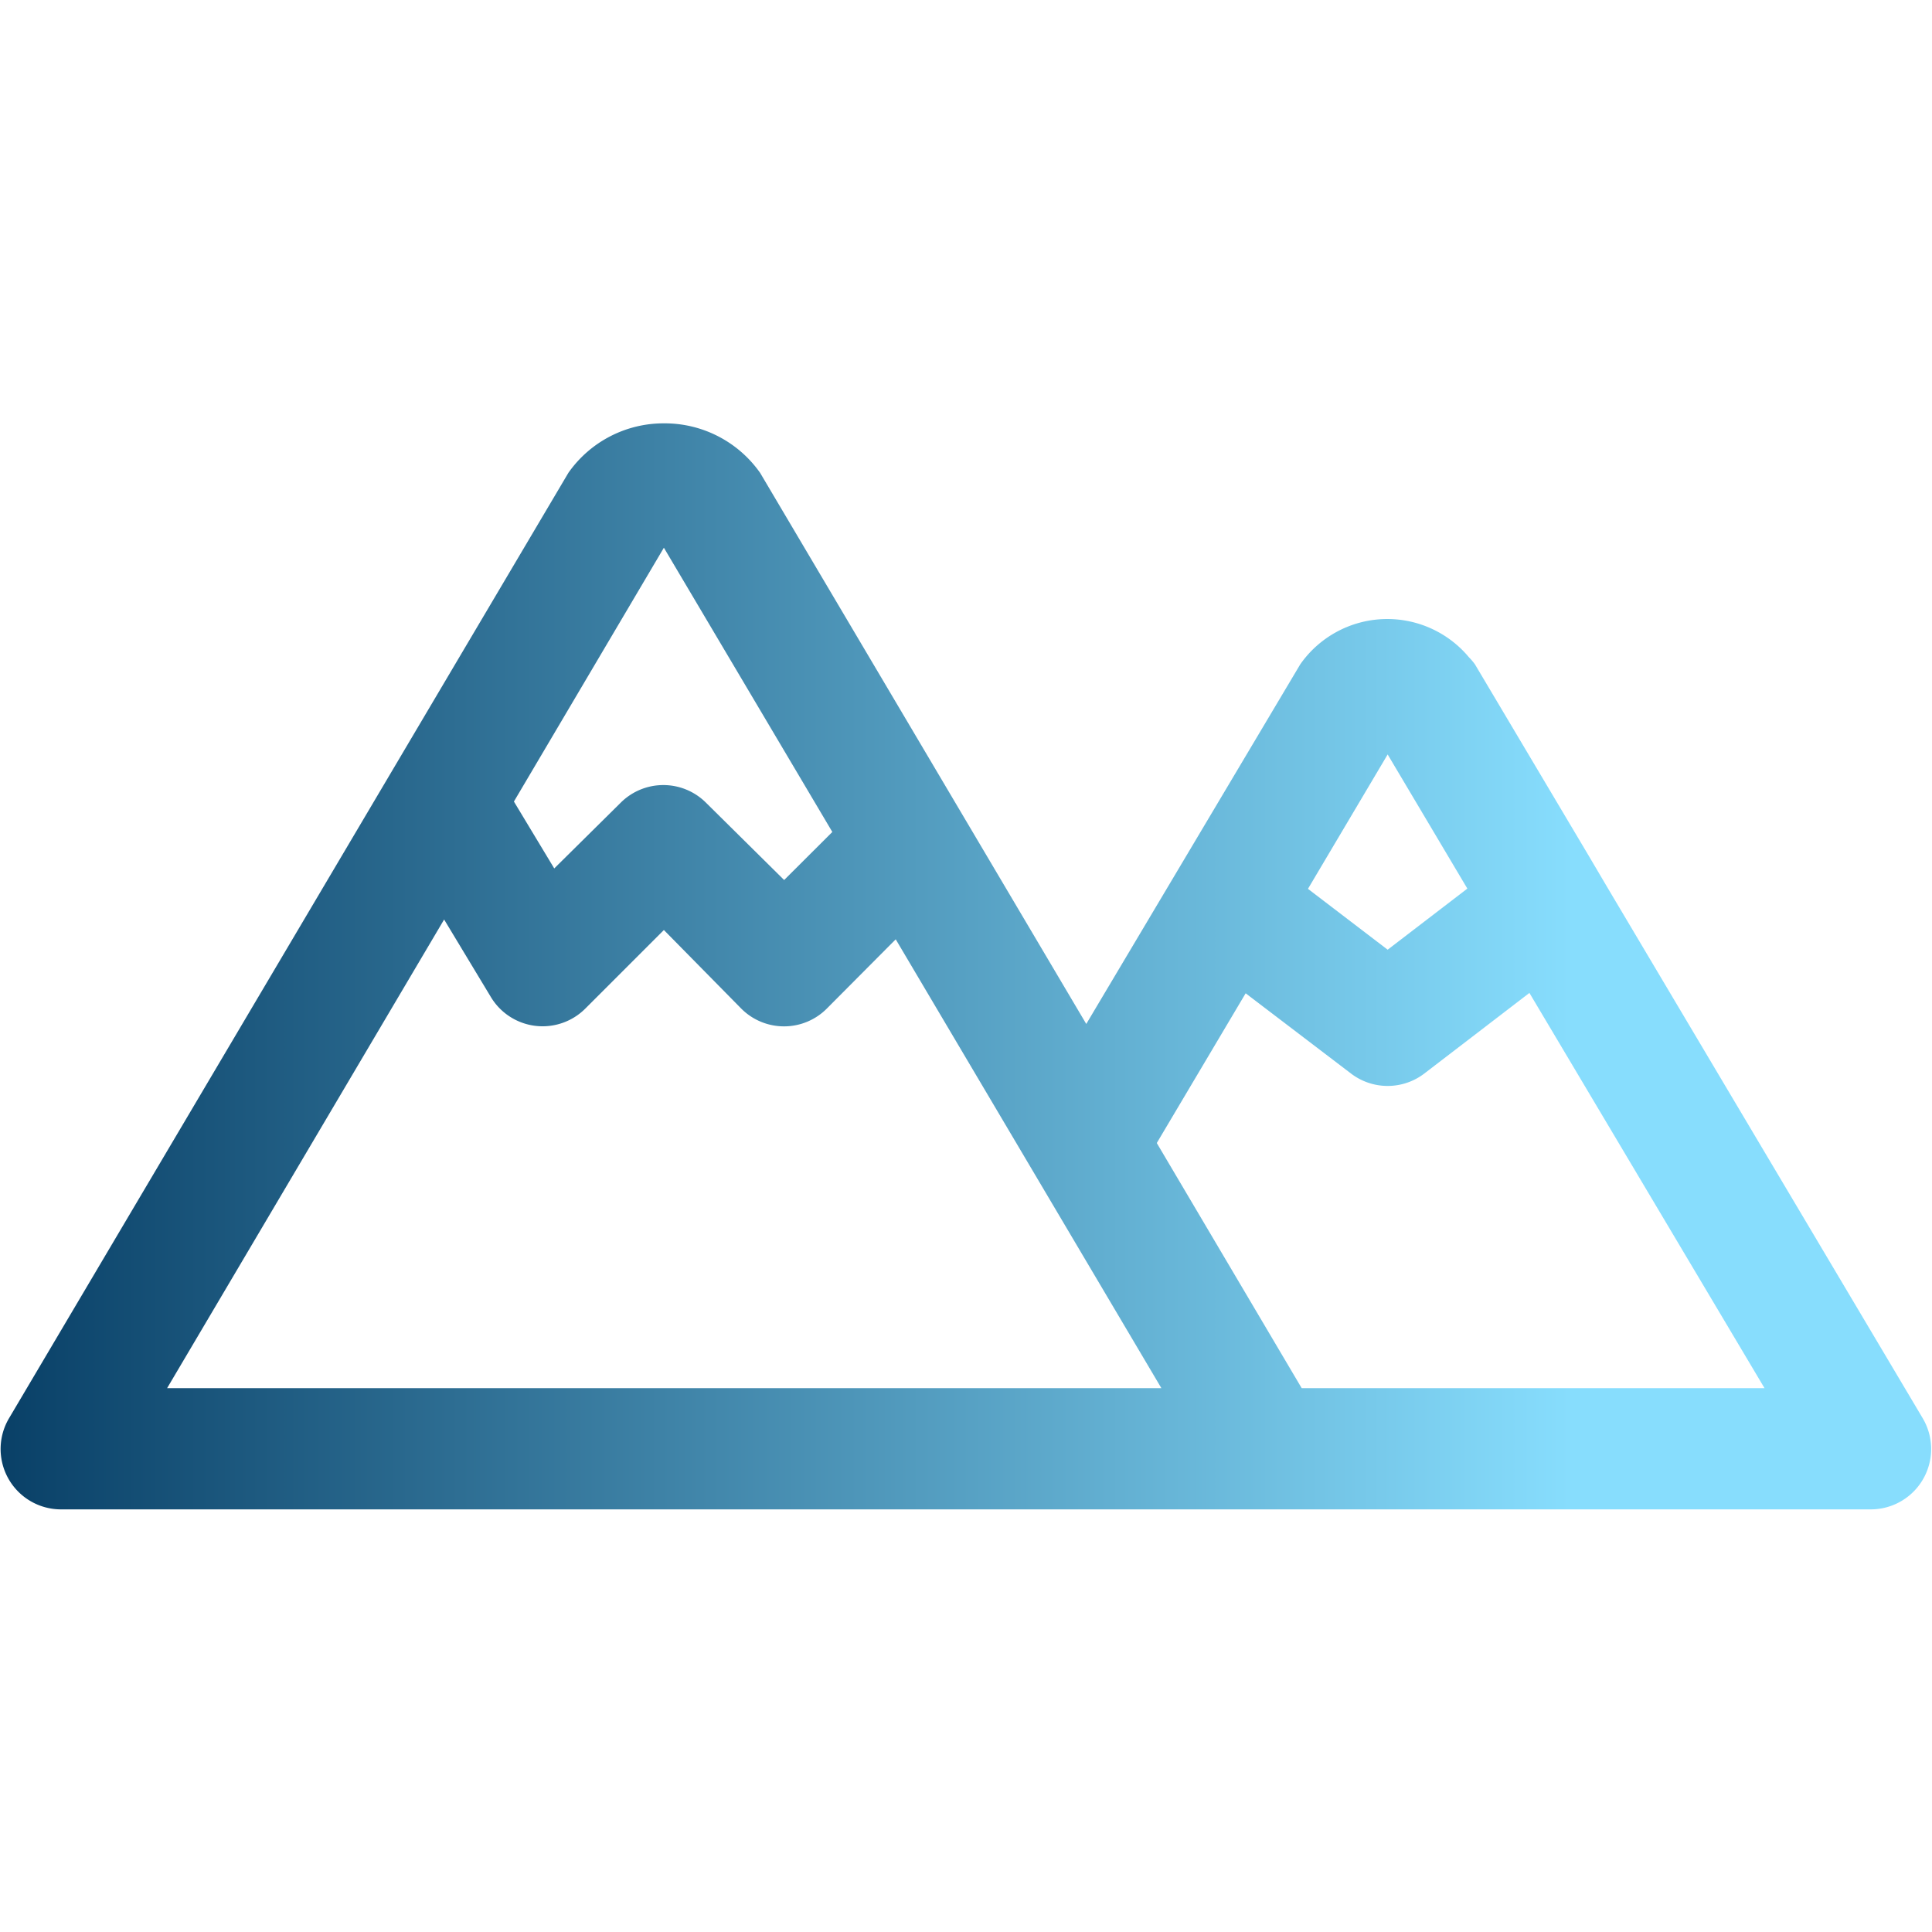 <svg xmlns="http://www.w3.org/2000/svg" xmlns:xlink="http://www.w3.org/1999/xlink" viewBox="0 0 16 16" id="Mountain"><defs><linearGradient id="a"><stop offset="0" stop-color="#094067" class="stopColor000092 svgShape"></stop><stop offset="1" stop-color="#87ddfd" class="stopColorff00f3 svgShape"></stop></linearGradient><linearGradient id="b" x1=".005" x2="13" y1="8.003" y2="8.003" gradientUnits="userSpaceOnUse" xlink:href="#a"></linearGradient></defs><path fill="url(#b)" d="M5.5 3.506a.963.963 0 0 0-.793.41L.078 11.74a.5.5 0 0 0 .43.76h14.984a.5.5 0 0 0 .428-.76l-2.602-4.38-.158-.268-.945-1.59a.5.5 0 0 0-.05-.059.88.88 0 0 0-1.397.059L8.996 8.48 6.295 3.916a.966.966 0 0 0-.795-.41Zm-.002 1.03L6.893 6.89l-.399.398-.65-.643a.5.5 0 0 0-.701 0l-.553.547-.334-.554Zm5.994 1.712.66 1.111-.66.506-.66-.504ZM3.678 7.615l.386.64a.5.5 0 0 0 .784.097l.65-.65.64.65a.5.5 0 0 0 .71 0l.57-.573 2.2 3.717H1.384zm8.988.608 1.947 3.273H10.78L9.58 9.466l.736-1.24.873.665a.5.5 0 0 0 .606 0z" color="#000" font-family="sans-serif" font-weight="400" overflow="visible" style="line-height:normal;text-indent:0;text-align:start;text-decoration-line:none;text-decoration-style:solid;text-decoration-color:#000;text-transform:none;block-progression:tb;isolation:auto;mix-blend-mode:normal"></path></svg>